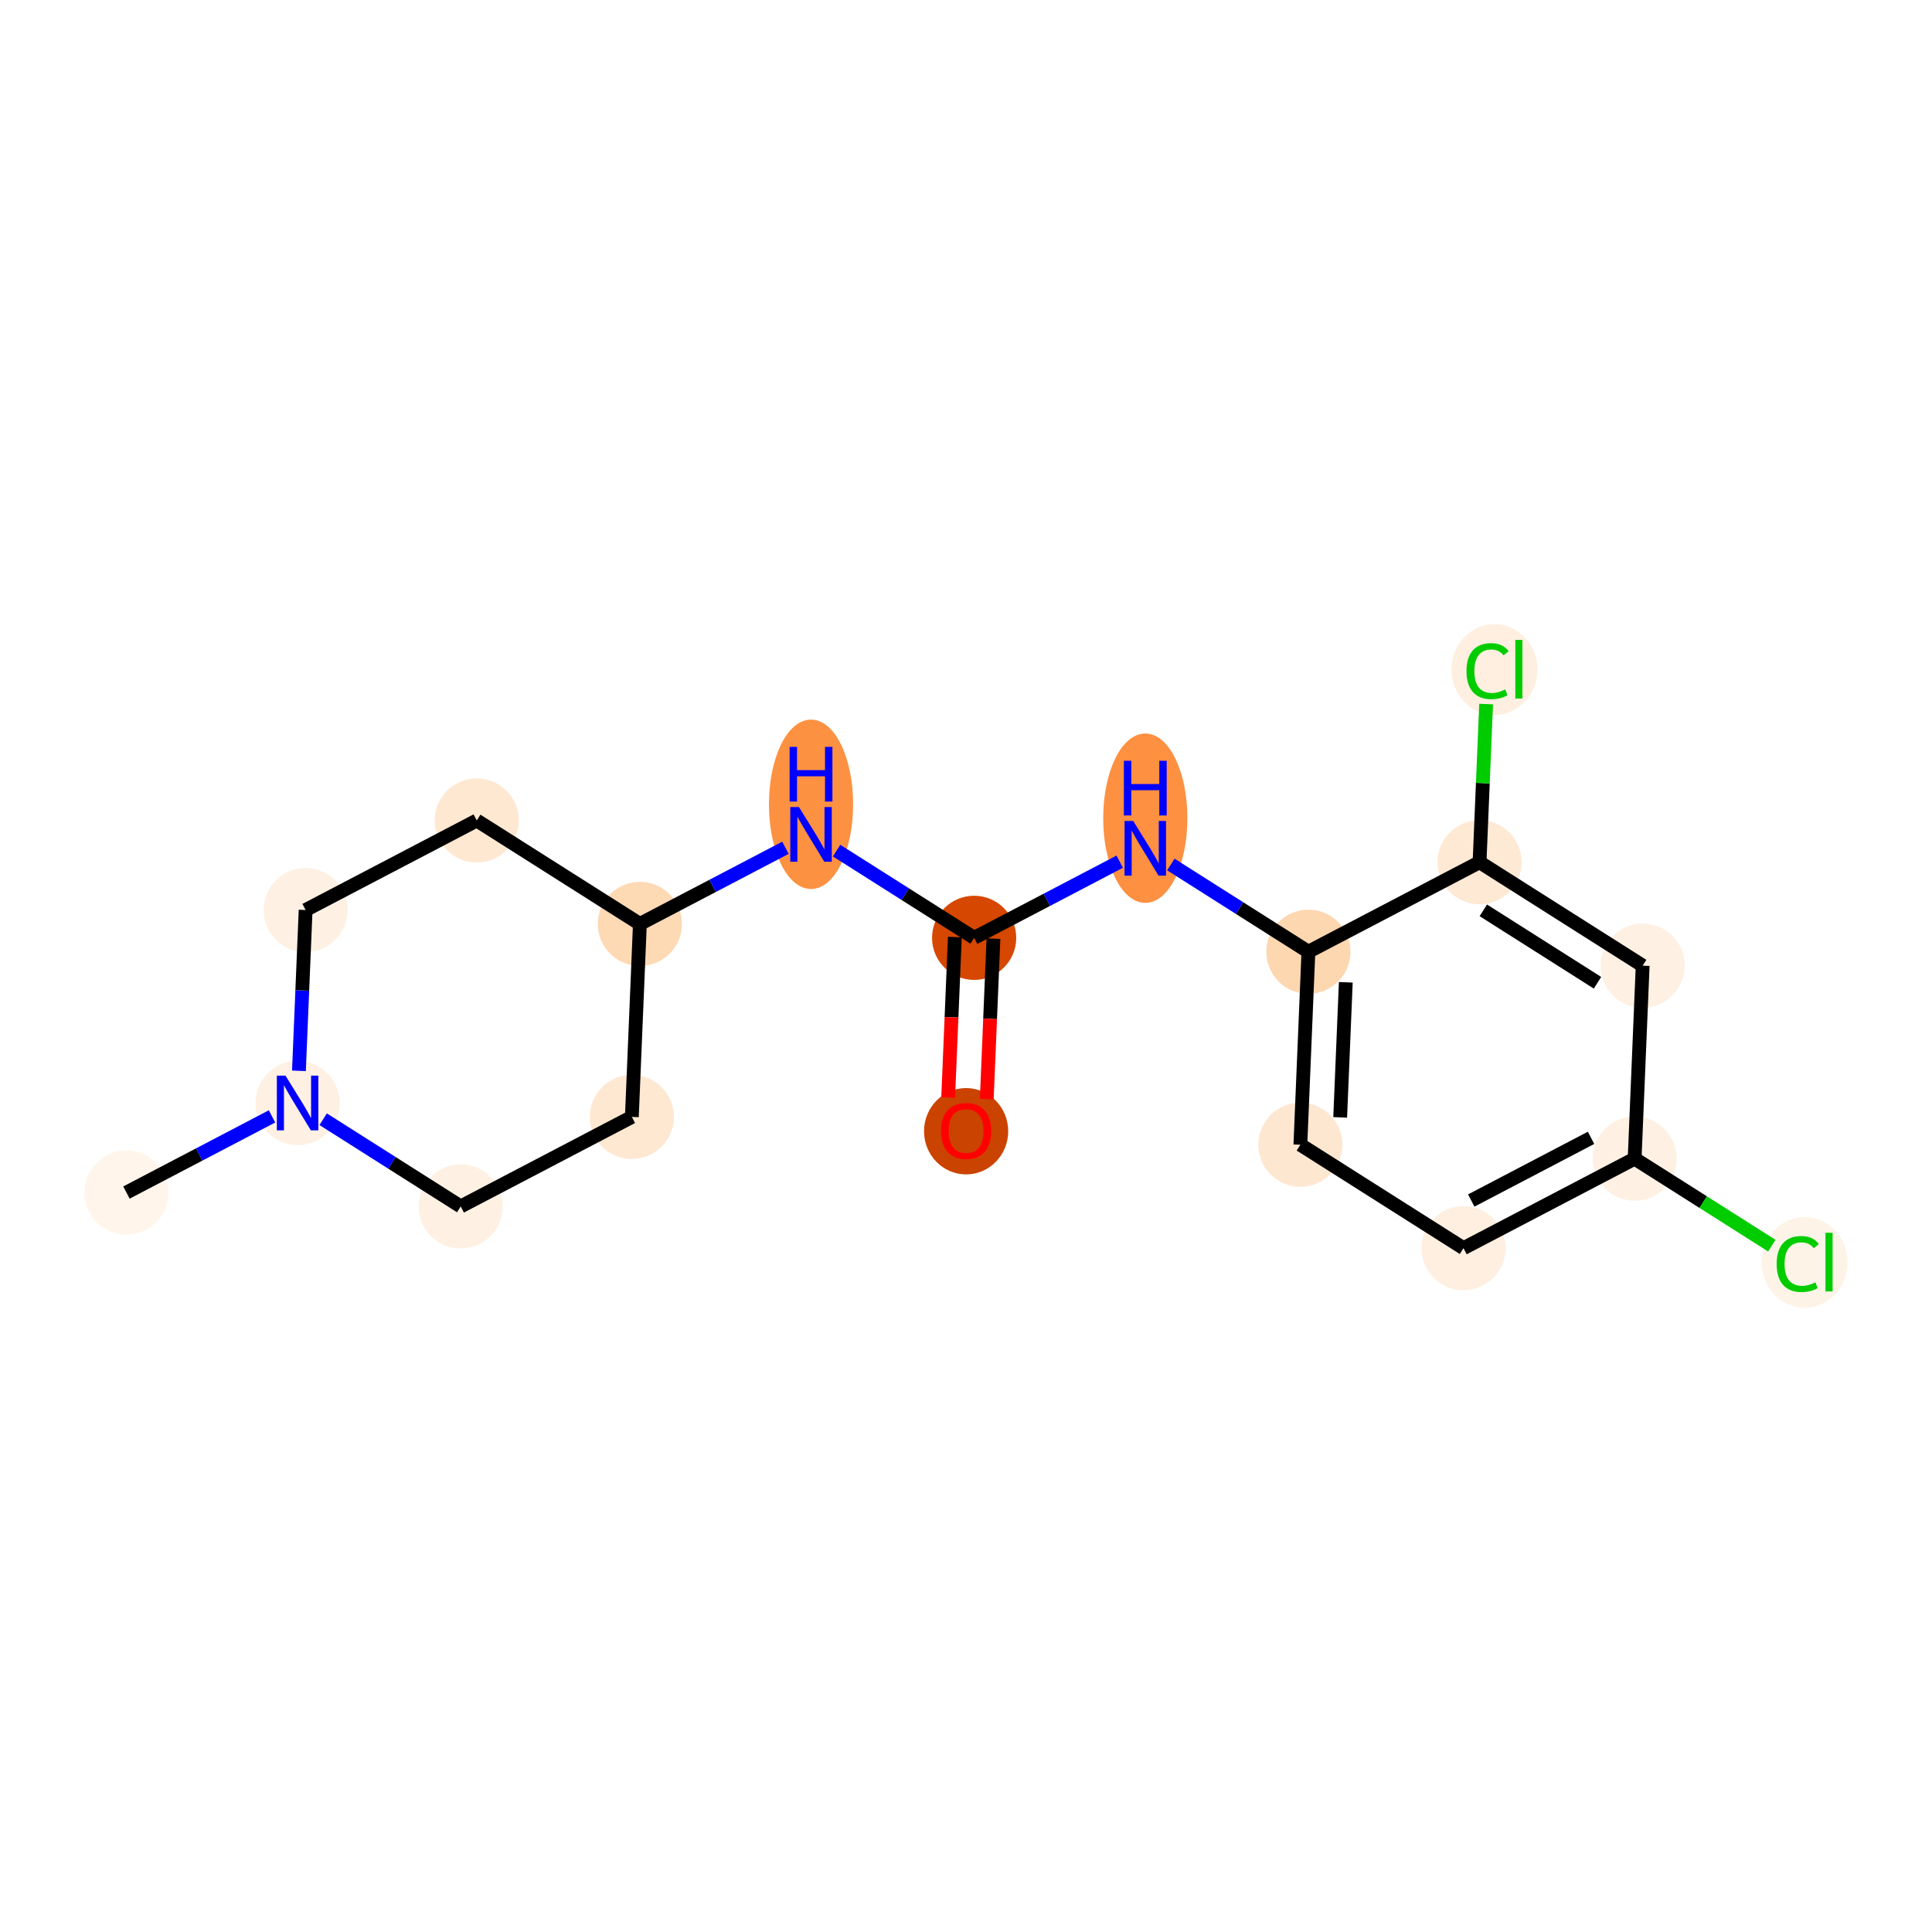 <?xml version='1.0' encoding='iso-8859-1'?>
<svg version='1.1' baseProfile='full'
              xmlns='http://www.w3.org/2000/svg'
                      xmlns:rdkit='http://www.rdkit.org/xml'
                      xmlns:xlink='http://www.w3.org/1999/xlink'
                  xml:space='preserve'
width='280px' height='280px' viewBox='0 0 280 280'>
<!-- END OF HEADER -->
<rect style='opacity:1.0;fill:#FFFFFF;stroke:none' width='280' height='280' x='0' y='0'> </rect>
<ellipse cx='18.326' cy='172.833' rx='5.599' ry='5.599'  style='fill:#FFF5EB;fill-rule:evenodd;stroke:#FFF5EB;stroke-width:1.0px;stroke-linecap:butt;stroke-linejoin:miter;stroke-opacity:1' />
<ellipse cx='43.13' cy='159.856' rx='5.599' ry='5.606'  style='fill:#FEF0E2;fill-rule:evenodd;stroke:#FEF0E2;stroke-width:1.0px;stroke-linecap:butt;stroke-linejoin:miter;stroke-opacity:1' />
<ellipse cx='44.293' cy='131.887' rx='5.599' ry='5.599'  style='fill:#FEF1E3;fill-rule:evenodd;stroke:#FEF1E3;stroke-width:1.0px;stroke-linecap:butt;stroke-linejoin:miter;stroke-opacity:1' />
<ellipse cx='69.097' cy='118.91' rx='5.599' ry='5.599'  style='fill:#FEE8D2;fill-rule:evenodd;stroke:#FEE8D2;stroke-width:1.0px;stroke-linecap:butt;stroke-linejoin:miter;stroke-opacity:1' />
<ellipse cx='92.737' cy='133.903' rx='5.599' ry='5.599'  style='fill:#FDD9B4;fill-rule:evenodd;stroke:#FDD9B4;stroke-width:1.0px;stroke-linecap:butt;stroke-linejoin:miter;stroke-opacity:1' />
<ellipse cx='117.541' cy='116.566' rx='5.599' ry='11.772'  style='fill:#FD9142;fill-rule:evenodd;stroke:#FD9142;stroke-width:1.0px;stroke-linecap:butt;stroke-linejoin:miter;stroke-opacity:1' />
<ellipse cx='141.18' cy='135.918' rx='5.599' ry='5.599'  style='fill:#D64701;fill-rule:evenodd;stroke:#D64701;stroke-width:1.0px;stroke-linecap:butt;stroke-linejoin:miter;stroke-opacity:1' />
<ellipse cx='140.017' cy='163.949' rx='5.599' ry='5.756'  style='fill:#CB4301;fill-rule:evenodd;stroke:#CB4301;stroke-width:1.0px;stroke-linecap:butt;stroke-linejoin:miter;stroke-opacity:1' />
<ellipse cx='165.984' cy='118.581' rx='5.599' ry='11.772'  style='fill:#FD9041;fill-rule:evenodd;stroke:#FD9041;stroke-width:1.0px;stroke-linecap:butt;stroke-linejoin:miter;stroke-opacity:1' />
<ellipse cx='189.624' cy='137.934' rx='5.599' ry='5.599'  style='fill:#FDD7B0;fill-rule:evenodd;stroke:#FDD7B0;stroke-width:1.0px;stroke-linecap:butt;stroke-linejoin:miter;stroke-opacity:1' />
<ellipse cx='188.46' cy='165.903' rx='5.599' ry='5.599'  style='fill:#FEE7D1;fill-rule:evenodd;stroke:#FEE7D1;stroke-width:1.0px;stroke-linecap:butt;stroke-linejoin:miter;stroke-opacity:1' />
<ellipse cx='212.1' cy='180.895' rx='5.599' ry='5.599'  style='fill:#FEEFE0;fill-rule:evenodd;stroke:#FEEFE0;stroke-width:1.0px;stroke-linecap:butt;stroke-linejoin:miter;stroke-opacity:1' />
<ellipse cx='236.904' cy='167.919' rx='5.599' ry='5.599'  style='fill:#FEF1E3;fill-rule:evenodd;stroke:#FEF1E3;stroke-width:1.0px;stroke-linecap:butt;stroke-linejoin:miter;stroke-opacity:1' />
<ellipse cx='261.54' cy='182.961' rx='5.732' ry='6.081'  style='fill:#FEF3E7;fill-rule:evenodd;stroke:#FEF3E7;stroke-width:1.0px;stroke-linecap:butt;stroke-linejoin:miter;stroke-opacity:1' />
<ellipse cx='238.068' cy='139.95' rx='5.599' ry='5.599'  style='fill:#FEF0E2;fill-rule:evenodd;stroke:#FEF0E2;stroke-width:1.0px;stroke-linecap:butt;stroke-linejoin:miter;stroke-opacity:1' />
<ellipse cx='214.428' cy='124.957' rx='5.599' ry='5.599'  style='fill:#FEE9D5;fill-rule:evenodd;stroke:#FEE9D5;stroke-width:1.0px;stroke-linecap:butt;stroke-linejoin:miter;stroke-opacity:1' />
<ellipse cx='216.588' cy='97.039' rx='5.732' ry='6.081'  style='fill:#FEEFE0;fill-rule:evenodd;stroke:#FEEFE0;stroke-width:1.0px;stroke-linecap:butt;stroke-linejoin:miter;stroke-opacity:1' />
<ellipse cx='91.573' cy='161.872' rx='5.599' ry='5.599'  style='fill:#FEE8D2;fill-rule:evenodd;stroke:#FEE8D2;stroke-width:1.0px;stroke-linecap:butt;stroke-linejoin:miter;stroke-opacity:1' />
<ellipse cx='66.769' cy='174.848' rx='5.599' ry='5.599'  style='fill:#FEF1E3;fill-rule:evenodd;stroke:#FEF1E3;stroke-width:1.0px;stroke-linecap:butt;stroke-linejoin:miter;stroke-opacity:1' />
<path class='bond-0 atom-0 atom-1' d='M 18.326,172.833 L 28.875,167.314' style='fill:none;fill-rule:evenodd;stroke:#000000;stroke-width:2.0px;stroke-linecap:butt;stroke-linejoin:miter;stroke-opacity:1' />
<path class='bond-0 atom-0 atom-1' d='M 28.875,167.314 L 39.423,161.795' style='fill:none;fill-rule:evenodd;stroke:#0000FF;stroke-width:2.0px;stroke-linecap:butt;stroke-linejoin:miter;stroke-opacity:1' />
<path class='bond-1 atom-1 atom-2' d='M 43.324,155.192 L 43.808,143.54' style='fill:none;fill-rule:evenodd;stroke:#0000FF;stroke-width:2.0px;stroke-linecap:butt;stroke-linejoin:miter;stroke-opacity:1' />
<path class='bond-1 atom-1 atom-2' d='M 43.808,143.54 L 44.293,131.887' style='fill:none;fill-rule:evenodd;stroke:#000000;stroke-width:2.0px;stroke-linecap:butt;stroke-linejoin:miter;stroke-opacity:1' />
<path class='bond-18 atom-18 atom-1' d='M 66.769,174.848 L 56.803,168.527' style='fill:none;fill-rule:evenodd;stroke:#000000;stroke-width:2.0px;stroke-linecap:butt;stroke-linejoin:miter;stroke-opacity:1' />
<path class='bond-18 atom-18 atom-1' d='M 56.803,168.527 L 46.836,162.206' style='fill:none;fill-rule:evenodd;stroke:#0000FF;stroke-width:2.0px;stroke-linecap:butt;stroke-linejoin:miter;stroke-opacity:1' />
<path class='bond-2 atom-2 atom-3' d='M 44.293,131.887 L 69.097,118.91' style='fill:none;fill-rule:evenodd;stroke:#000000;stroke-width:2.0px;stroke-linecap:butt;stroke-linejoin:miter;stroke-opacity:1' />
<path class='bond-3 atom-3 atom-4' d='M 69.097,118.91 L 92.737,133.903' style='fill:none;fill-rule:evenodd;stroke:#000000;stroke-width:2.0px;stroke-linecap:butt;stroke-linejoin:miter;stroke-opacity:1' />
<path class='bond-4 atom-4 atom-5' d='M 92.737,133.903 L 103.286,128.384' style='fill:none;fill-rule:evenodd;stroke:#000000;stroke-width:2.0px;stroke-linecap:butt;stroke-linejoin:miter;stroke-opacity:1' />
<path class='bond-4 atom-4 atom-5' d='M 103.286,128.384 L 113.834,122.865' style='fill:none;fill-rule:evenodd;stroke:#0000FF;stroke-width:2.0px;stroke-linecap:butt;stroke-linejoin:miter;stroke-opacity:1' />
<path class='bond-16 atom-4 atom-17' d='M 92.737,133.903 L 91.573,161.872' style='fill:none;fill-rule:evenodd;stroke:#000000;stroke-width:2.0px;stroke-linecap:butt;stroke-linejoin:miter;stroke-opacity:1' />
<path class='bond-5 atom-5 atom-6' d='M 121.247,123.277 L 131.214,129.597' style='fill:none;fill-rule:evenodd;stroke:#0000FF;stroke-width:2.0px;stroke-linecap:butt;stroke-linejoin:miter;stroke-opacity:1' />
<path class='bond-5 atom-5 atom-6' d='M 131.214,129.597 L 141.18,135.918' style='fill:none;fill-rule:evenodd;stroke:#000000;stroke-width:2.0px;stroke-linecap:butt;stroke-linejoin:miter;stroke-opacity:1' />
<path class='bond-6 atom-6 atom-7' d='M 138.384,135.802 L 137.9,147.432' style='fill:none;fill-rule:evenodd;stroke:#000000;stroke-width:2.0px;stroke-linecap:butt;stroke-linejoin:miter;stroke-opacity:1' />
<path class='bond-6 atom-6 atom-7' d='M 137.9,147.432 L 137.416,159.062' style='fill:none;fill-rule:evenodd;stroke:#FF0000;stroke-width:2.0px;stroke-linecap:butt;stroke-linejoin:miter;stroke-opacity:1' />
<path class='bond-6 atom-6 atom-7' d='M 143.977,136.035 L 143.493,147.665' style='fill:none;fill-rule:evenodd;stroke:#000000;stroke-width:2.0px;stroke-linecap:butt;stroke-linejoin:miter;stroke-opacity:1' />
<path class='bond-6 atom-6 atom-7' d='M 143.493,147.665 L 143.01,159.295' style='fill:none;fill-rule:evenodd;stroke:#FF0000;stroke-width:2.0px;stroke-linecap:butt;stroke-linejoin:miter;stroke-opacity:1' />
<path class='bond-7 atom-6 atom-8' d='M 141.18,135.918 L 151.729,130.4' style='fill:none;fill-rule:evenodd;stroke:#000000;stroke-width:2.0px;stroke-linecap:butt;stroke-linejoin:miter;stroke-opacity:1' />
<path class='bond-7 atom-6 atom-8' d='M 151.729,130.4 L 162.278,124.881' style='fill:none;fill-rule:evenodd;stroke:#0000FF;stroke-width:2.0px;stroke-linecap:butt;stroke-linejoin:miter;stroke-opacity:1' />
<path class='bond-8 atom-8 atom-9' d='M 169.69,125.292 L 179.657,131.613' style='fill:none;fill-rule:evenodd;stroke:#0000FF;stroke-width:2.0px;stroke-linecap:butt;stroke-linejoin:miter;stroke-opacity:1' />
<path class='bond-8 atom-8 atom-9' d='M 179.657,131.613 L 189.624,137.934' style='fill:none;fill-rule:evenodd;stroke:#000000;stroke-width:2.0px;stroke-linecap:butt;stroke-linejoin:miter;stroke-opacity:1' />
<path class='bond-9 atom-9 atom-10' d='M 189.624,137.934 L 188.46,165.903' style='fill:none;fill-rule:evenodd;stroke:#000000;stroke-width:2.0px;stroke-linecap:butt;stroke-linejoin:miter;stroke-opacity:1' />
<path class='bond-9 atom-9 atom-10' d='M 195.043,142.362 L 194.229,161.94' style='fill:none;fill-rule:evenodd;stroke:#000000;stroke-width:2.0px;stroke-linecap:butt;stroke-linejoin:miter;stroke-opacity:1' />
<path class='bond-19 atom-15 atom-9' d='M 214.428,124.957 L 189.624,137.934' style='fill:none;fill-rule:evenodd;stroke:#000000;stroke-width:2.0px;stroke-linecap:butt;stroke-linejoin:miter;stroke-opacity:1' />
<path class='bond-10 atom-10 atom-11' d='M 188.46,165.903 L 212.1,180.895' style='fill:none;fill-rule:evenodd;stroke:#000000;stroke-width:2.0px;stroke-linecap:butt;stroke-linejoin:miter;stroke-opacity:1' />
<path class='bond-11 atom-11 atom-12' d='M 212.1,180.895 L 236.904,167.919' style='fill:none;fill-rule:evenodd;stroke:#000000;stroke-width:2.0px;stroke-linecap:butt;stroke-linejoin:miter;stroke-opacity:1' />
<path class='bond-11 atom-11 atom-12' d='M 213.225,173.988 L 230.588,164.904' style='fill:none;fill-rule:evenodd;stroke:#000000;stroke-width:2.0px;stroke-linecap:butt;stroke-linejoin:miter;stroke-opacity:1' />
<path class='bond-12 atom-12 atom-13' d='M 236.904,167.919 L 246.845,174.223' style='fill:none;fill-rule:evenodd;stroke:#000000;stroke-width:2.0px;stroke-linecap:butt;stroke-linejoin:miter;stroke-opacity:1' />
<path class='bond-12 atom-12 atom-13' d='M 246.845,174.223 L 256.787,180.528' style='fill:none;fill-rule:evenodd;stroke:#00CC00;stroke-width:2.0px;stroke-linecap:butt;stroke-linejoin:miter;stroke-opacity:1' />
<path class='bond-13 atom-12 atom-14' d='M 236.904,167.919 L 238.068,139.95' style='fill:none;fill-rule:evenodd;stroke:#000000;stroke-width:2.0px;stroke-linecap:butt;stroke-linejoin:miter;stroke-opacity:1' />
<path class='bond-14 atom-14 atom-15' d='M 238.068,139.95 L 214.428,124.957' style='fill:none;fill-rule:evenodd;stroke:#000000;stroke-width:2.0px;stroke-linecap:butt;stroke-linejoin:miter;stroke-opacity:1' />
<path class='bond-14 atom-14 atom-15' d='M 231.523,142.429 L 214.975,131.934' style='fill:none;fill-rule:evenodd;stroke:#000000;stroke-width:2.0px;stroke-linecap:butt;stroke-linejoin:miter;stroke-opacity:1' />
<path class='bond-15 atom-15 atom-16' d='M 214.428,124.957 L 214.904,113.498' style='fill:none;fill-rule:evenodd;stroke:#000000;stroke-width:2.0px;stroke-linecap:butt;stroke-linejoin:miter;stroke-opacity:1' />
<path class='bond-15 atom-15 atom-16' d='M 214.904,113.498 L 215.381,102.038' style='fill:none;fill-rule:evenodd;stroke:#00CC00;stroke-width:2.0px;stroke-linecap:butt;stroke-linejoin:miter;stroke-opacity:1' />
<path class='bond-17 atom-17 atom-18' d='M 91.573,161.872 L 66.769,174.848' style='fill:none;fill-rule:evenodd;stroke:#000000;stroke-width:2.0px;stroke-linecap:butt;stroke-linejoin:miter;stroke-opacity:1' />
<path  class='atom-1' d='M 41.377 155.892
L 43.975 160.091
Q 44.233 160.505, 44.647 161.256
Q 45.061 162.006, 45.084 162.051
L 45.084 155.892
L 46.136 155.892
L 46.136 163.82
L 45.05 163.82
L 42.262 159.229
Q 41.937 158.691, 41.59 158.076
Q 41.254 157.46, 41.153 157.269
L 41.153 163.82
L 40.123 163.82
L 40.123 155.892
L 41.377 155.892
' fill='#0000FF'/>
<path  class='atom-5' d='M 115.788 116.962
L 118.386 121.161
Q 118.643 121.575, 119.058 122.326
Q 119.472 123.076, 119.494 123.121
L 119.494 116.962
L 120.547 116.962
L 120.547 124.89
L 119.461 124.89
L 116.673 120.299
Q 116.348 119.762, 116.001 119.146
Q 115.665 118.53, 115.564 118.339
L 115.564 124.89
L 114.534 124.89
L 114.534 116.962
L 115.788 116.962
' fill='#0000FF'/>
<path  class='atom-5' d='M 114.439 108.242
L 115.514 108.242
L 115.514 111.612
L 119.567 111.612
L 119.567 108.242
L 120.642 108.242
L 120.642 116.169
L 119.567 116.169
L 119.567 112.508
L 115.514 112.508
L 115.514 116.169
L 114.439 116.169
L 114.439 108.242
' fill='#0000FF'/>
<path  class='atom-7' d='M 136.378 163.91
Q 136.378 162.006, 137.318 160.942
Q 138.259 159.879, 140.017 159.879
Q 141.775 159.879, 142.715 160.942
Q 143.656 162.006, 143.656 163.91
Q 143.656 165.836, 142.704 166.933
Q 141.752 168.019, 140.017 168.019
Q 138.27 168.019, 137.318 166.933
Q 136.378 165.847, 136.378 163.91
M 140.017 167.123
Q 141.226 167.123, 141.875 166.317
Q 142.536 165.5, 142.536 163.91
Q 142.536 162.353, 141.875 161.569
Q 141.226 160.774, 140.017 160.774
Q 138.807 160.774, 138.147 161.558
Q 137.497 162.342, 137.497 163.91
Q 137.497 165.511, 138.147 166.317
Q 138.807 167.123, 140.017 167.123
' fill='#FF0000'/>
<path  class='atom-8' d='M 164.232 118.978
L 166.83 123.177
Q 167.087 123.591, 167.501 124.341
Q 167.916 125.092, 167.938 125.136
L 167.938 118.978
L 168.991 118.978
L 168.991 126.906
L 167.904 126.906
L 165.116 122.315
Q 164.792 121.777, 164.444 121.161
Q 164.109 120.545, 164.008 120.355
L 164.008 126.906
L 162.978 126.906
L 162.978 118.978
L 164.232 118.978
' fill='#0000FF'/>
<path  class='atom-8' d='M 162.882 110.257
L 163.957 110.257
L 163.957 113.628
L 168.011 113.628
L 168.011 110.257
L 169.086 110.257
L 169.086 118.185
L 168.011 118.185
L 168.011 114.524
L 163.957 114.524
L 163.957 118.185
L 162.882 118.185
L 162.882 110.257
' fill='#0000FF'/>
<path  class='atom-13' d='M 257.487 183.185
Q 257.487 181.214, 258.405 180.184
Q 259.334 179.143, 261.092 179.143
Q 262.727 179.143, 263.601 180.296
L 262.862 180.901
Q 262.223 180.061, 261.092 180.061
Q 259.894 180.061, 259.256 180.867
Q 258.629 181.662, 258.629 183.185
Q 258.629 184.753, 259.279 185.559
Q 259.939 186.365, 261.216 186.365
Q 262.089 186.365, 263.108 185.839
L 263.421 186.679
Q 263.007 186.947, 262.38 187.104
Q 261.753 187.261, 261.059 187.261
Q 259.334 187.261, 258.405 186.208
Q 257.487 185.156, 257.487 183.185
' fill='#00CC00'/>
<path  class='atom-13' d='M 264.564 178.661
L 265.594 178.661
L 265.594 187.16
L 264.564 187.16
L 264.564 178.661
' fill='#00CC00'/>
<path  class='atom-16' d='M 212.535 97.263
Q 212.535 95.292, 213.453 94.262
Q 214.382 93.221, 216.14 93.221
Q 217.775 93.221, 218.648 94.374
L 217.909 94.978
Q 217.271 94.139, 216.14 94.139
Q 214.942 94.139, 214.304 94.945
Q 213.677 95.74, 213.677 97.263
Q 213.677 98.83, 214.326 99.637
Q 214.987 100.443, 216.263 100.443
Q 217.137 100.443, 218.156 99.916
L 218.469 100.756
Q 218.055 101.025, 217.428 101.182
Q 216.801 101.339, 216.106 101.339
Q 214.382 101.339, 213.453 100.286
Q 212.535 99.234, 212.535 97.263
' fill='#00CC00'/>
<path  class='atom-16' d='M 219.611 92.739
L 220.641 92.739
L 220.641 101.238
L 219.611 101.238
L 219.611 92.739
' fill='#00CC00'/>
</svg>
